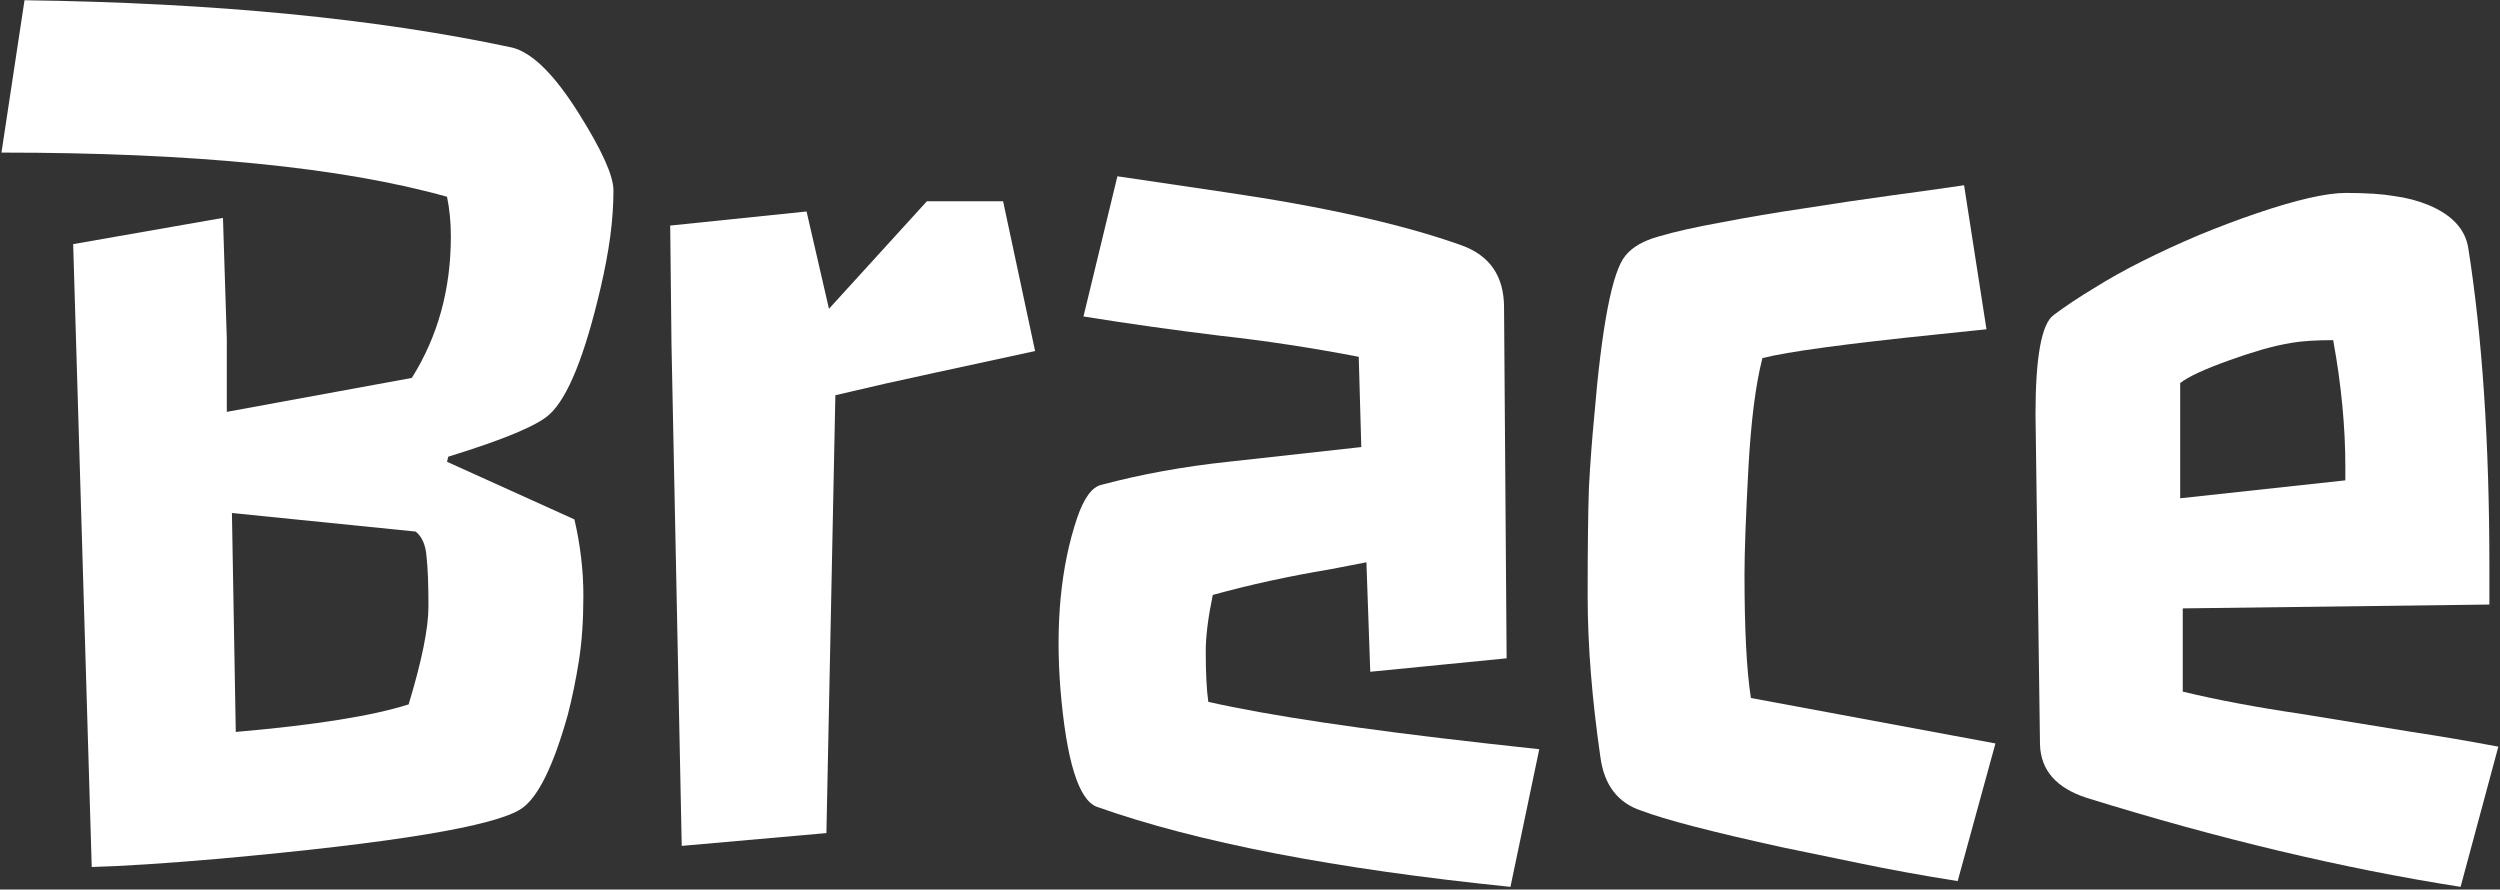 <svg width="801" height="285" viewBox="0 0 801 285" fill="none" xmlns="http://www.w3.org/2000/svg">
<rect x="0" y="0" width="801" height="285" fill="#333333" stroke="none"/>
<path d="M23.443 78.22L71.438 69.811L72.668 108.576V131.958L131.944 121.088C140.285 107.824 144.456 92.714 144.456 75.759C144.456 71.246 144.046 67.008 143.225 63.042C109.588 53.607 62.003 48.89 0.471 48.89L7.855 0.074C68.703 0.895 120.8 5.954 164.146 15.252C170.573 16.893 177.683 23.935 185.477 36.378C192.861 48.138 196.553 56.342 196.553 60.991C196.553 65.64 196.211 70.563 195.528 75.759C194.844 80.818 193.818 86.288 192.451 92.168C187.392 113.909 181.922 127.446 176.042 132.779C172.214 136.334 161.411 140.846 143.636 146.316L143.225 147.957L184.042 166.416C185.956 174.621 186.913 182.756 186.913 190.824C186.913 198.755 186.435 205.728 185.477 211.745C184.52 217.761 183.358 223.436 181.991 228.769C177.341 245.451 172.351 255.57 167.018 259.125C158.54 264.731 126.338 270.064 70.412 275.123C53.047 276.627 39.373 277.516 29.391 277.789L23.443 78.22ZM75.54 234.512C100.836 232.324 119.296 229.384 130.919 225.692C135.158 211.745 137.277 201.284 137.277 194.311C137.277 187.2 137.072 181.868 136.662 178.312C136.388 174.621 135.226 171.954 133.175 170.313L74.309 164.365L75.54 234.512Z" fill="white"/>
<path d="M215.144 110.217L214.734 72.272L258.422 67.76L265.6 98.936L296.982 64.478H321.39L331.645 112.473C331.645 112.473 320.911 114.798 299.443 119.447C289.188 121.635 278.591 124.027 267.652 126.625L264.78 266.919L218.426 271.021L215.144 110.217Z" fill="white"/>
<path d="M483.949 284.148C427.613 278.405 383.447 269.859 351.45 258.509C345.57 256.322 341.673 243.742 339.759 220.77C338.118 199.712 339.896 181.457 345.092 166.006C347.28 159.579 349.878 156.024 352.886 155.34C365.739 151.922 379.276 149.461 393.497 147.957L436.159 143.239L435.339 114.319C420.434 111.448 405.598 109.191 390.831 107.551C376.2 105.773 361.637 103.722 347.143 101.397L358.014 56.479L392.677 61.606C424.4 66.256 449.628 71.93 468.361 78.63C477.386 81.912 481.898 88.544 481.898 98.526L482.719 210.925L439.031 215.232L437.8 180.158L426.109 182.415C412.982 184.602 400.471 187.337 388.575 190.619C387.07 197.866 386.318 203.883 386.318 208.668C386.318 215.642 386.592 221.043 387.139 224.872C406.419 229.247 436.159 233.691 476.36 238.204L493.179 240.05L483.949 284.148Z" fill="white"/>
<path d="M525.914 259.74C518.394 257.279 514.018 251.604 512.787 242.716C510.053 223.846 508.685 206.617 508.685 191.029C508.685 175.304 508.822 163.682 509.096 156.161C509.506 148.504 510.053 141.12 510.736 134.009C513.198 104.337 516.548 86.971 520.787 81.912C522.974 79.177 526.53 77.126 531.452 75.759C536.512 74.255 543.212 72.751 551.553 71.246C560.03 69.606 568.918 68.102 578.217 66.734C587.652 65.23 596.881 63.863 605.906 62.632C615.068 61.401 622.862 60.307 629.288 59.35L636.467 105.499L620.674 107.14C591.412 110.149 572.747 112.678 564.68 114.729C562.492 123.207 560.988 135.103 560.167 150.418C559.347 165.733 558.937 176.945 558.937 184.055C558.937 201.695 559.62 214.89 560.988 223.641L639.339 238.204L627.237 282.302C616.025 280.524 605.496 278.61 595.651 276.559L570.833 271.431C548.408 266.509 533.435 262.612 525.914 259.74Z" fill="white"/>
<path d="M652.178 132.779C652.178 114.456 654.093 103.859 657.921 100.987C661.75 98.116 666.057 95.244 670.843 92.373C675.629 89.364 680.893 86.424 686.636 83.553C692.379 80.681 698.327 77.947 704.481 75.349C710.771 72.751 716.924 70.426 722.94 68.375C735.794 63.999 745.365 61.812 751.655 61.812C758.082 61.812 763.278 62.153 767.243 62.837C771.209 63.384 774.832 64.341 778.114 65.709C785.635 68.854 789.874 73.434 790.831 79.451C795.343 108.029 797.599 142.077 797.599 181.594V193.696L699.353 194.926V221.59C710.018 224.188 722.735 226.581 737.503 228.769L772.781 234.512C781.806 235.879 791.036 237.452 800.471 239.229L788.369 284.148C750.766 278.268 710.839 268.765 668.587 255.638C658.878 252.493 653.888 246.818 653.614 238.614L652.178 132.779ZM751.45 149.597C751.45 136.744 750.151 123.207 747.553 108.986C742.084 108.986 737.708 109.26 734.426 109.807C731.145 110.354 727.863 111.106 724.581 112.063C721.299 113.02 717.949 114.114 714.531 115.345C706.463 118.216 701.13 120.677 698.532 122.728V159.648L751.45 153.905V149.597Z" fill="white"/>
</svg>
